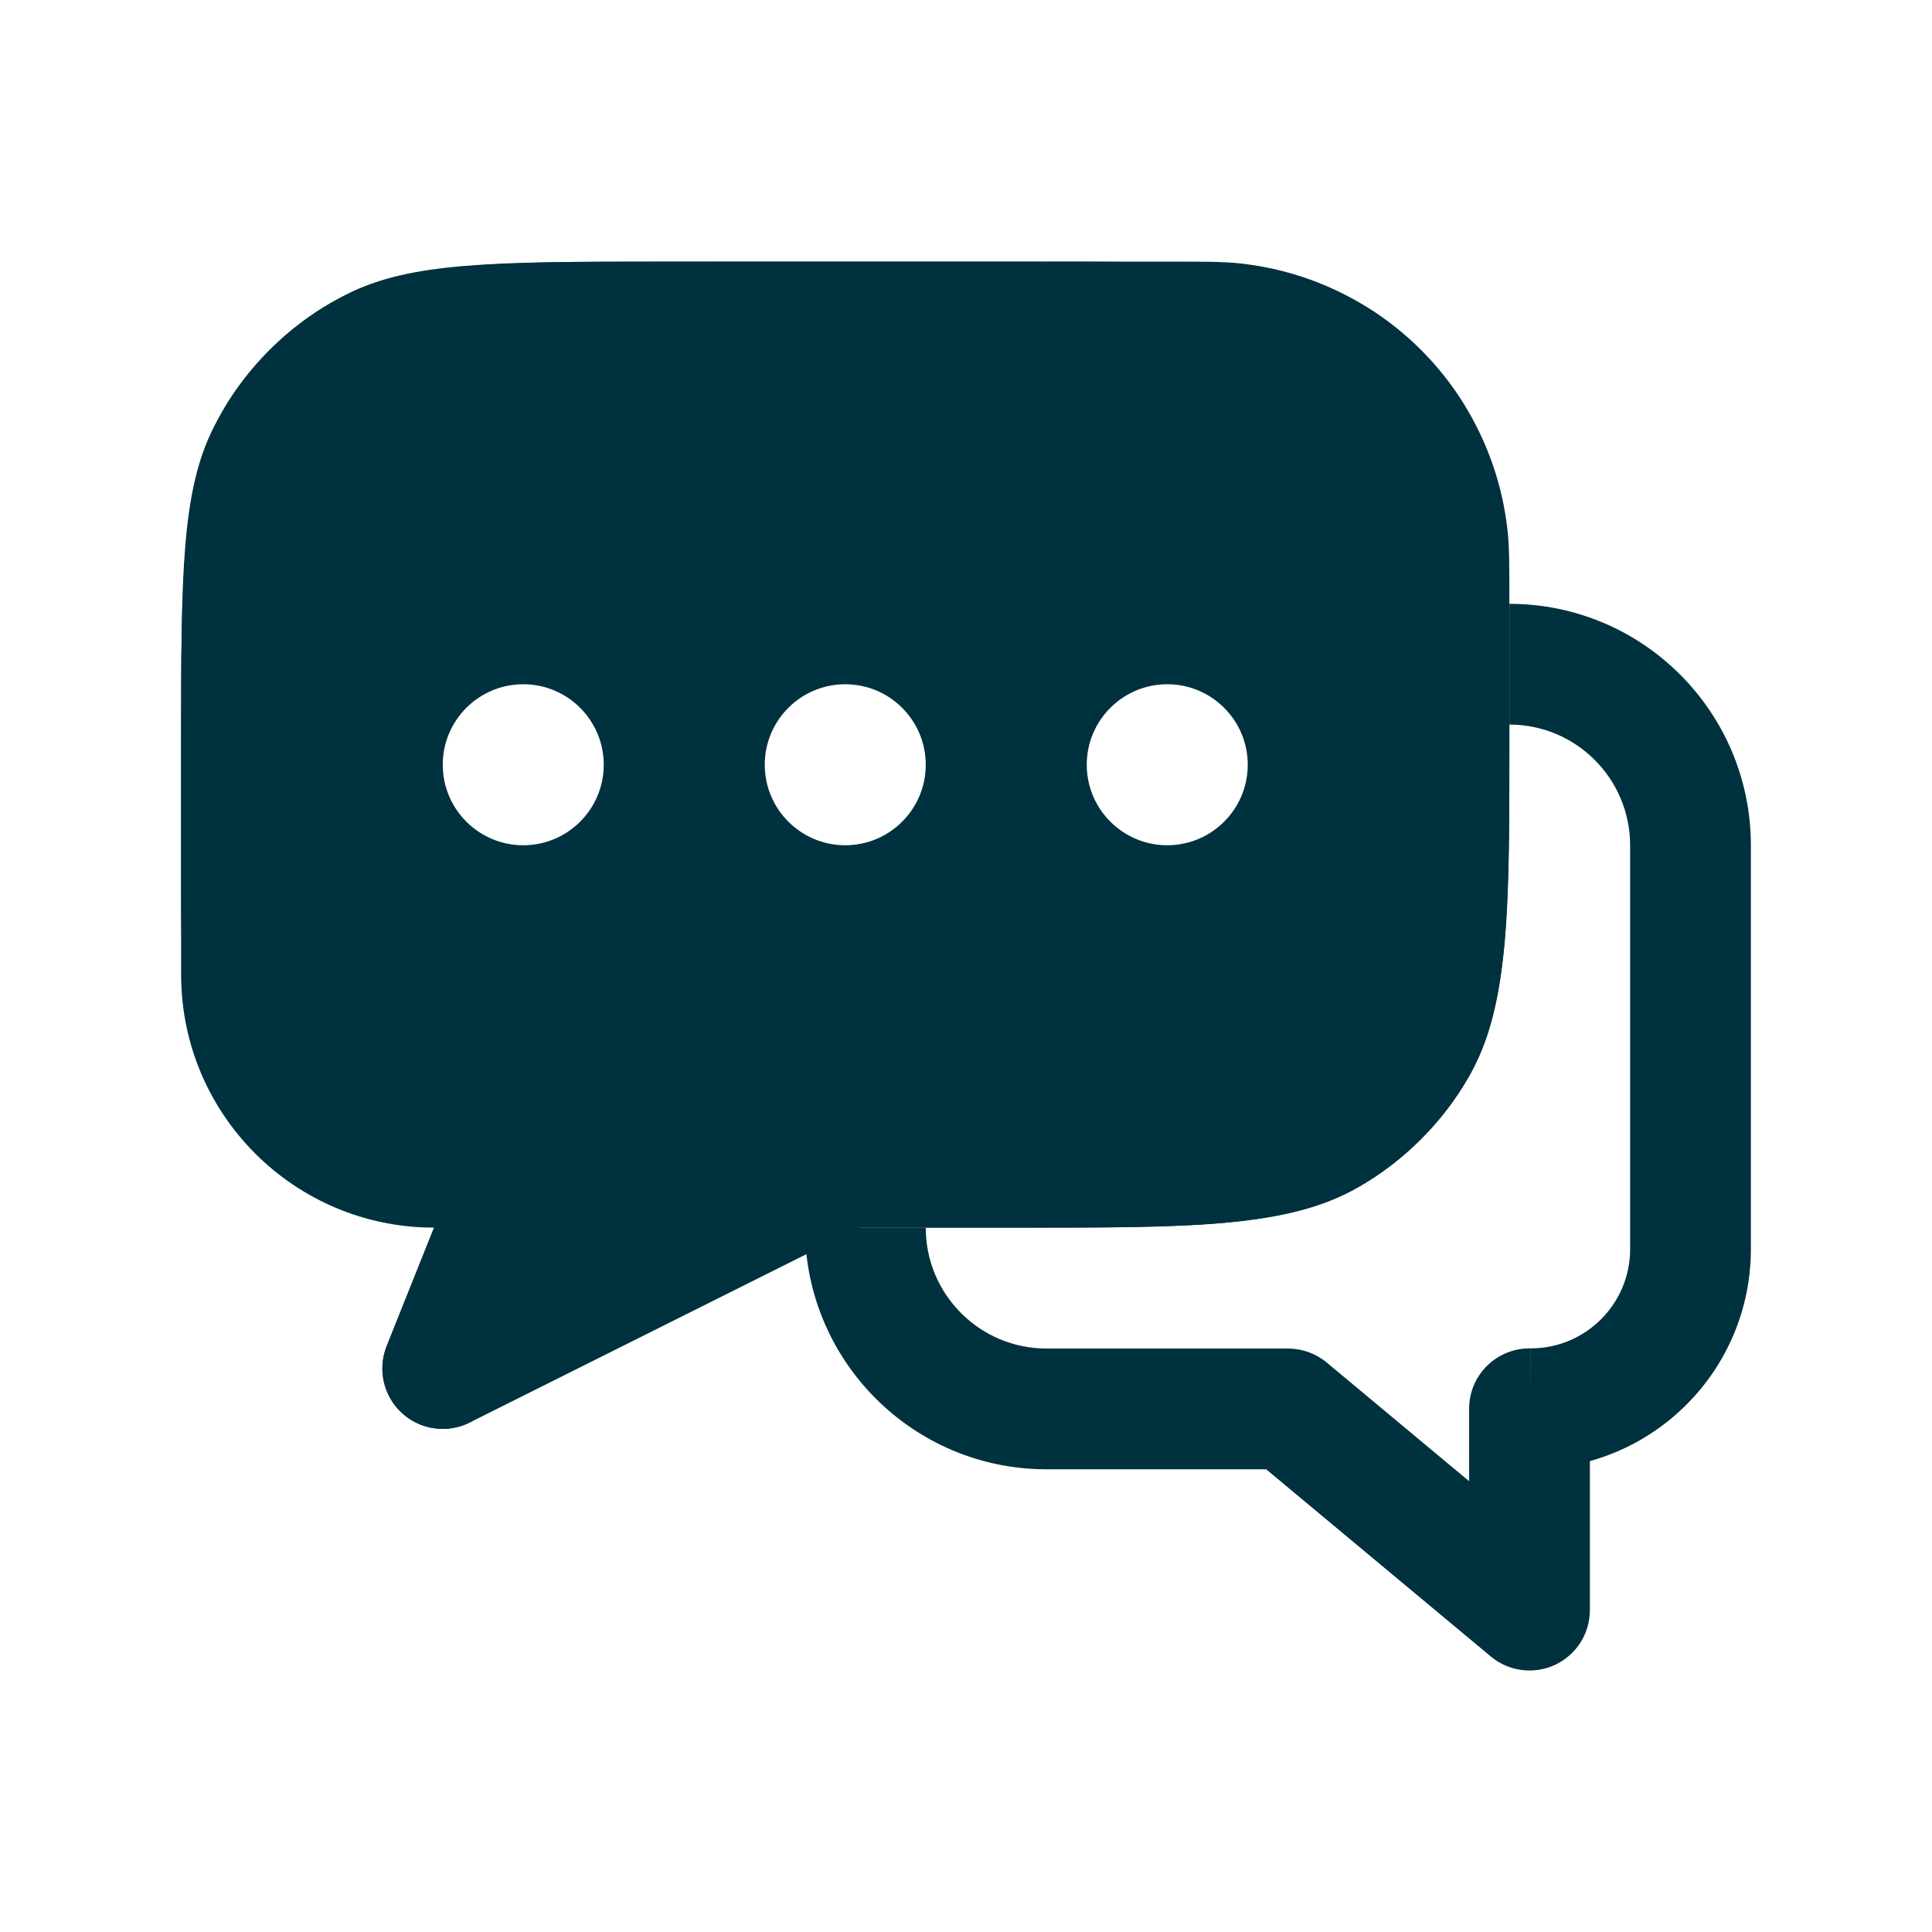 <svg width="24" height="24" viewBox="0 0 24 24" fill="none" xmlns="http://www.w3.org/2000/svg">
<path fill-rule="evenodd" clip-rule="evenodd" d="M2.25 9.25V12.108C2.25 13.843 3.657 15.25 5.392 15.25L4.804 16.721C4.688 17.011 4.763 17.341 4.992 17.552C5.221 17.763 5.557 17.81 5.835 17.671L10.001 15.25H11.501H12.501C14.837 15.25 16.004 15.25 16.874 14.748C17.445 14.419 17.919 13.945 18.248 13.374C18.75 12.504 18.75 11.336 18.75 9.001V7.501C18.75 7.036 18.75 6.803 18.729 6.607C18.544 4.847 17.153 3.456 15.393 3.271C15.197 3.25 14.964 3.25 14.499 3.25L8.249 3.251C6.149 3.251 5.1 3.251 4.298 3.66C3.592 4.019 3.018 4.593 2.659 5.299C2.25 6.101 2.25 7.151 2.25 9.25ZM11.5 9.5C11.5 10.052 11.052 10.5 10.5 10.5C9.948 10.5 9.5 10.052 9.5 9.5C9.5 8.948 9.948 8.5 10.5 8.5C11.052 8.5 11.5 8.948 11.5 9.5ZM7.5 9.5C7.5 10.052 7.052 10.5 6.5 10.5C5.948 10.5 5.5 10.052 5.5 9.5C5.5 8.948 5.948 8.5 6.5 8.5C7.052 8.5 7.5 8.948 7.5 9.5ZM14.5 10.5C15.052 10.5 15.5 10.052 15.5 9.5C15.5 8.948 15.052 8.5 14.5 8.5C13.948 8.5 13.5 8.948 13.5 9.5C13.5 10.052 13.948 10.5 14.5 10.5Z" fill="#00313E"/>
<path d="M18 9.25C18 7.143 18 6.09 17.494 5.333C17.276 5.006 16.994 4.724 16.667 4.506C15.91 4 14.857 4 12.75 4H8.25C6.143 4 5.09 4 4.333 4.506C4.006 4.724 3.724 5.006 3.506 5.333C3 6.09 3 7.143 3 9.25V11C3 11.464 3 11.697 3.026 11.892C3.203 13.238 4.262 14.297 5.608 14.474C5.803 14.5 6.036 14.5 6.5 14.5V14.5L5.5 17L10.5 14.5H12.75C14.857 14.5 15.91 14.5 16.667 13.994C16.994 13.775 17.276 13.494 17.494 13.167C18 12.41 18 11.357 18 9.25V9.25Z" stroke="#00313E" stroke-width="1.5" stroke-linecap="round" stroke-linejoin="round"/>
<path d="M18.25 17.5C18.25 17.915 18.585 18.251 18.999 18.252C19.413 18.252 19.75 17.917 19.75 17.502L18.25 17.5ZM19 20.002L18.52 20.578C18.743 20.764 19.055 20.804 19.318 20.681C19.582 20.557 19.75 20.293 19.75 20.002L19 20.002ZM16 17.502L16.48 16.925C16.345 16.813 16.175 16.752 16 16.752V17.502ZM19 17.5V16.75C18.586 16.75 18.25 17.085 18.25 17.499L19 17.5ZM20.25 10.502V15.517H21.75V10.502H20.25ZM19.48 19.425L16.48 16.925L15.52 18.078L18.52 20.578L19.48 19.425ZM16 16.752H13V18.252H16V16.752ZM19.75 17.502L19.75 17.501L18.25 17.499L18.25 17.5L19.75 17.502ZM18.25 17.5L18.25 20.002L19.75 20.002L19.75 17.5L18.25 17.5ZM19.015 16.75H19V18.25H19.015V16.75ZM20.25 15.517C20.25 16.198 19.697 16.75 19.016 16.75L19.014 18.25C20.525 18.251 21.75 17.027 21.75 15.517H20.25ZM13 16.752C12.172 16.752 11.5 16.08 11.5 15.252H10C10 16.908 11.343 18.252 13 18.252V16.752ZM21.75 10.502C21.75 8.845 20.407 7.501 18.75 7.501V9.001C19.578 9.001 20.25 9.673 20.25 10.502H21.75Z" fill="#00313E"/>
</svg>
